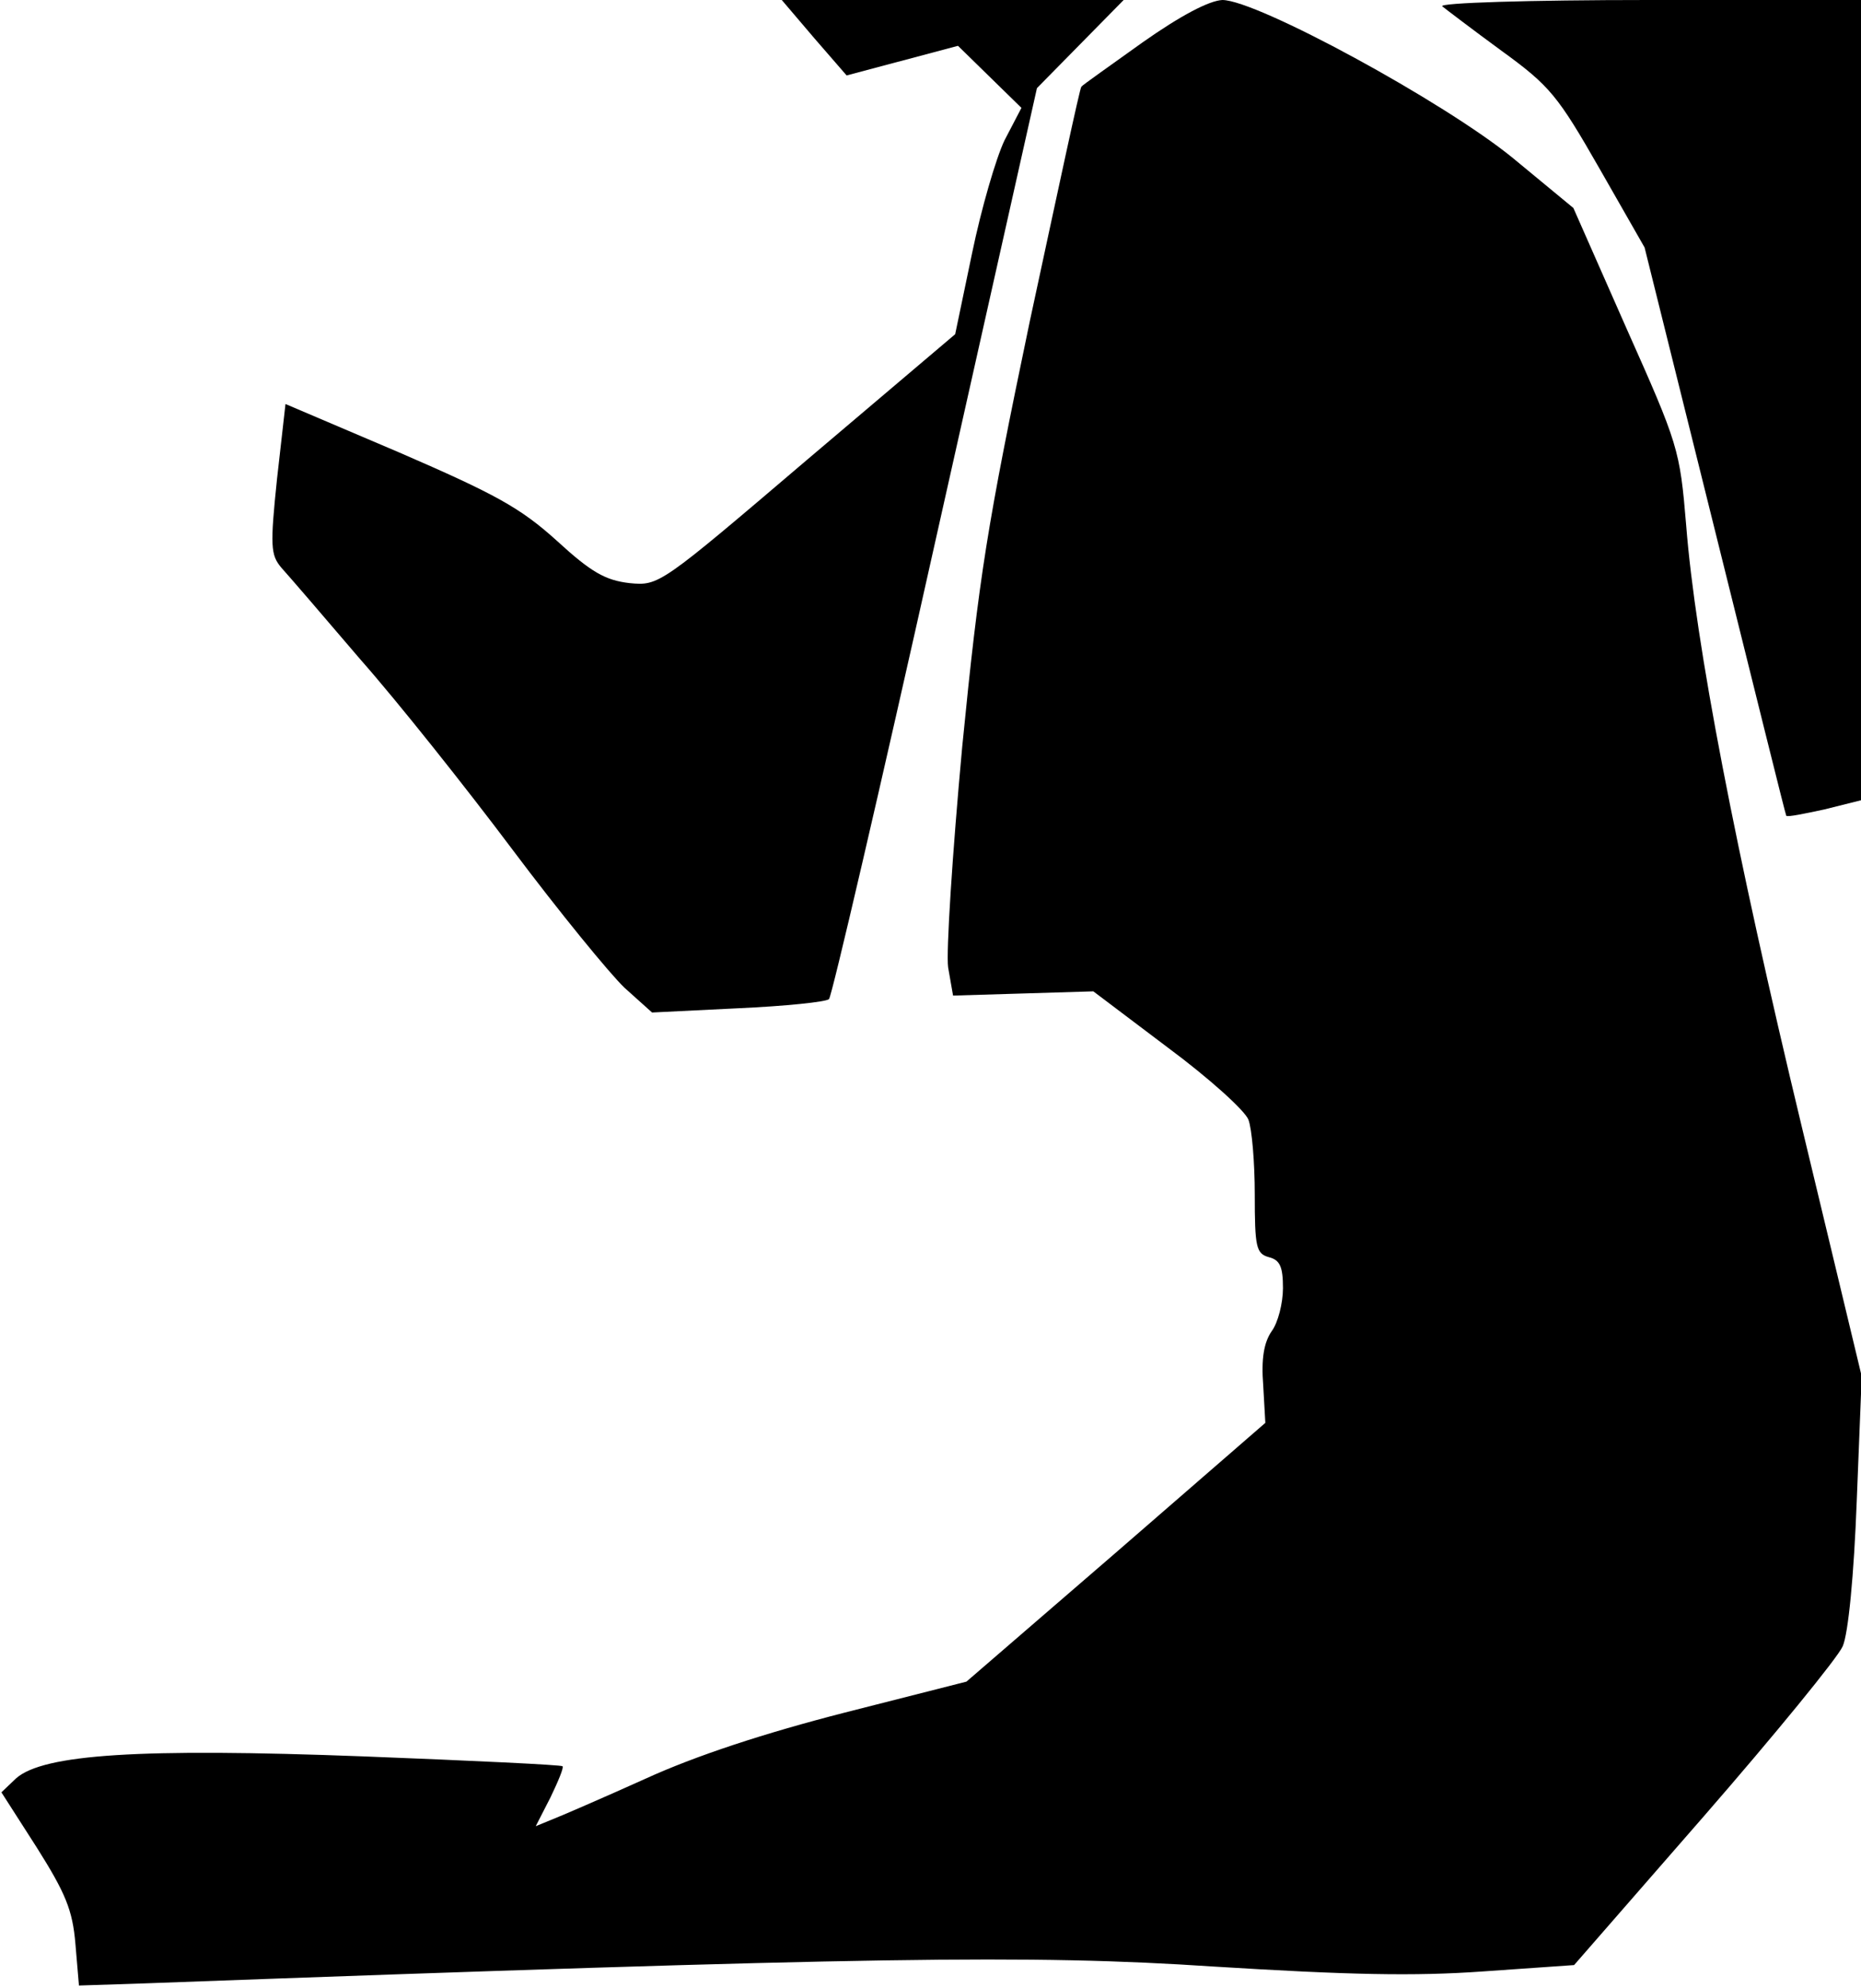<?xml version="1.0" standalone="no"?>
<!DOCTYPE svg PUBLIC "-//W3C//DTD SVG 20010904//EN"
 "http://www.w3.org/TR/2001/REC-SVG-20010904/DTD/svg10.dtd">
<svg version="1.0" xmlns="http://www.w3.org/2000/svg"
 width="264pt" height="282pt" viewBox="0 0 264 282"
 preserveAspectRatio="xMidYMid meet">
<g transform="translate(0,282) scale(0.1,-0.1)"
fill="#000000" stroke="none">
<path fill="#000000" stroke="none" d="M1155 2766 l46 -53 79 21 79 21 45 -44
45 -44 -24 -46 c-12 -25 -33 -97 -46 -160 l-24 -115 -210 -178 c-209 -178
-210 -179 -252 -175 -34 4 -54 15 -103 60 -52 47 -87 66 -223 125 l-162 69
-12 -106 c-10 -96 -9 -108 6 -126 10 -11 60 -69 112 -130 53 -60 150 -182 216
-270 66 -88 138 -176 159 -196 l39 -35 122 6 c67 3 125 9 129 13 4 4 72 296
151 650 l144 642 62 63 61 62 -242 0 -243 0 46 -54z"/>
<path fill="#000000" stroke="none" d="M1621 2760 c-46 -33 -86 -61 -87 -63
-2 -1 -34 -151 -73 -332 -61 -292 -72 -361 -96 -604 -14 -152 -23 -292 -20
-313 l7 -40 100 3 99 3 106 -80 c58 -43 109 -89 114 -102 5 -13 9 -61 9 -106
0 -75 2 -84 20 -89 16 -4 20 -14 20 -44 0 -21 -7 -49 -16 -61 -11 -16 -15 -39
-12 -77 l3 -53 -212 -184 -212 -183 -173 -44 c-113 -29 -211 -61 -283 -94 -60
-27 -120 -53 -133 -58 l-22 -9 21 41 c11 23 19 42 17 44 -2 2 -129 8 -283 14
-317 12 -453 3 -492 -31 l-21 -20 50 -78 c41 -65 51 -89 55 -137 l5 -59 92 3
c1035 38 1260 41 1516 24 194 -12 286 -14 384 -7 l129 9 184 211 c101 116 190
225 197 241 8 18 16 101 20 207 l7 176 -85 354 c-94 391 -151 686 -164 853 -9
108 -11 114 -85 280 l-75 170 -86 71 c-98 80 -363 224 -412 224 -19 -1 -59
-22 -113 -60z"/>
<path fill="#000000" stroke="none" d="M2046 2811 c5 -4 43 -33 84 -63 69 -50
80 -64 139 -167 l64 -112 100 -402 c55 -221 100 -403 101 -404 2 -2 26 3 54 9
l52 13 0 567 0 568 -302 0 c-167 0 -298 -4 -292 -9z"/>
</g>
</svg>
